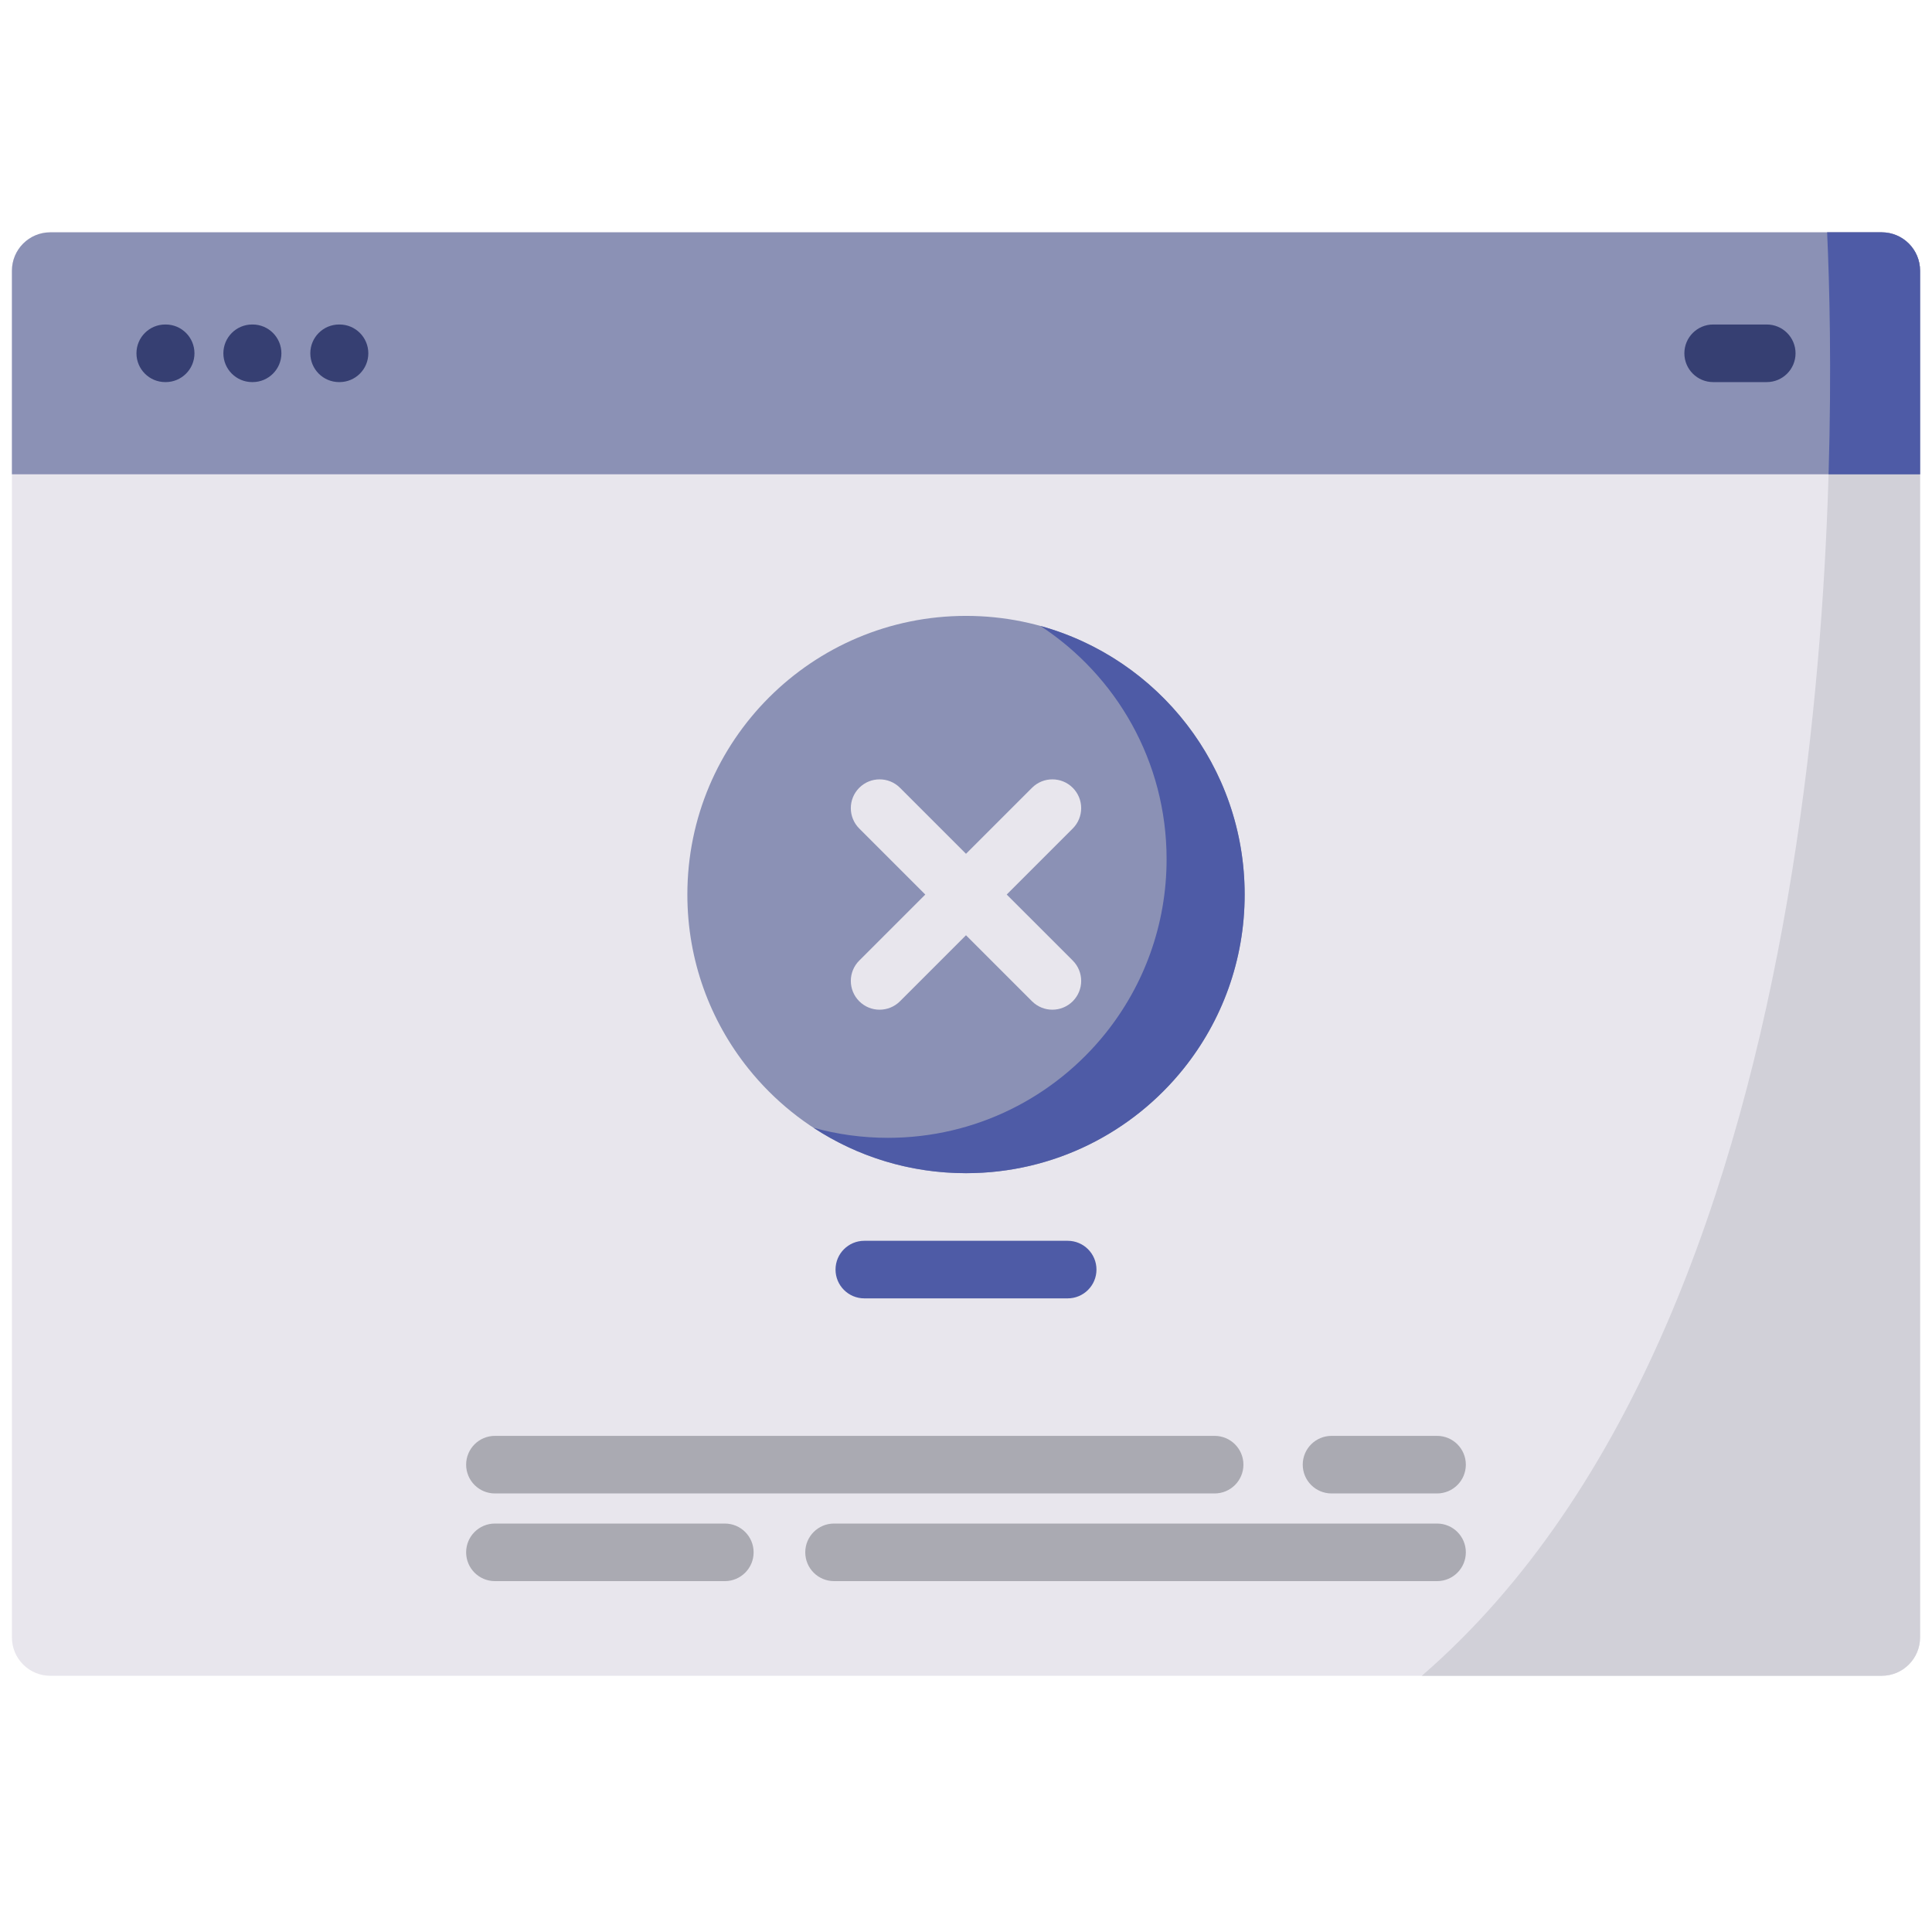 <svg width="81" height="80" viewBox="0 0 81 80" fill="none" xmlns="http://www.w3.org/2000/svg">
<g clip-path="url(#clip0_1595_11246)">
<path d="M80.5 11.35V68.651C80.5 69.539 79.779 70.26 78.89 70.26H2.11C1.221 70.26 0.5 69.539 0.5 68.651V11.35C0.5 10.461 1.221 9.74 2.11 9.74H78.89C79.779 9.74 80.5 10.461 80.5 11.35Z" fill="#E8E6ED"/>
<path d="M80.5 11.35V68.65C80.5 69.539 79.779 70.26 78.891 70.26H59.61C77.419 54.844 77.023 19 76.603 9.74H78.891C79.779 9.74 80.5 10.461 80.5 11.35Z" fill="#D1D0D8"/>
<path d="M80.5 11.35V19.886H0.5V11.35C0.5 10.461 1.221 9.74 2.11 9.74H78.89C79.779 9.74 80.5 10.461 80.5 11.35Z" fill="#8B91B5"/>
<path d="M80.5 11.35V19.886H76.664C76.796 15.466 76.701 11.887 76.603 9.74H78.89C79.779 9.74 80.5 10.461 80.5 11.35Z" fill="#4E5BA6"/>
<path d="M6.946 16.02H6.928C6.261 16.02 5.721 15.479 5.721 14.813C5.721 14.146 6.261 13.605 6.928 13.605H6.946C7.613 13.605 8.153 14.146 8.153 14.813C8.153 15.479 7.613 16.02 6.946 16.02Z" fill="#363F72"/>
<path d="M10.591 16.02H10.572C9.906 16.02 9.365 15.479 9.365 14.813C9.365 14.146 9.906 13.605 10.572 13.605H10.591C11.257 13.605 11.798 14.146 11.798 14.813C11.798 15.479 11.257 16.02 10.591 16.02Z" fill="#363F72"/>
<path d="M14.235 16.02H14.217C13.55 16.02 13.01 15.479 13.01 14.813C13.01 14.146 13.55 13.605 14.217 13.605H14.235C14.902 13.605 15.442 14.146 15.442 14.813C15.442 15.479 14.902 16.02 14.235 16.02Z" fill="#363F72"/>
<path d="M74.072 16.02H71.826C71.159 16.02 70.618 15.479 70.618 14.813C70.618 14.146 71.159 13.605 71.826 13.605H74.072C74.739 13.605 75.279 14.146 75.279 14.813C75.279 15.479 74.739 16.02 74.072 16.02Z" fill="#363F72"/>
<path d="M52.183 37.505C52.183 40.266 51.226 42.802 49.626 44.8C47.485 47.475 44.193 49.188 40.5 49.188C36.808 49.188 33.516 47.475 31.375 44.8C29.774 42.802 28.818 40.265 28.818 37.505C28.818 31.052 34.048 25.822 40.501 25.822C46.953 25.822 52.183 31.052 52.183 37.505Z" fill="#8B91B5"/>
<path d="M52.183 37.505C52.183 40.265 51.226 42.802 49.626 44.8C47.485 47.474 44.193 49.187 40.5 49.187C38.14 49.187 35.942 48.488 34.106 47.282C35.099 47.558 36.147 47.705 37.227 47.705C40.919 47.705 44.212 45.992 46.353 43.318C47.953 41.32 48.91 38.783 48.91 36.022C48.91 31.93 46.807 28.33 43.621 26.244C48.558 27.608 52.183 32.133 52.183 37.505Z" fill="#4E5BA6"/>
<path d="M44.763 54.436H36.237C35.57 54.436 35.03 53.895 35.03 53.229C35.03 52.562 35.57 52.022 36.237 52.022H44.763C45.429 52.022 45.97 52.562 45.97 53.229C45.97 53.895 45.429 54.436 44.763 54.436Z" fill="#4E5BA6"/>
<path d="M50.924 62.615H20.75C20.083 62.615 19.543 62.075 19.543 61.408C19.543 60.742 20.083 60.201 20.75 60.201H50.924C51.59 60.201 52.131 60.742 52.131 61.408C52.131 62.075 51.59 62.615 50.924 62.615Z" fill="#AAAAB2"/>
<path d="M60.249 62.615H55.825C55.158 62.615 54.618 62.075 54.618 61.408C54.618 60.742 55.158 60.201 55.825 60.201H60.249C60.916 60.201 61.456 60.742 61.456 61.408C61.456 62.075 60.916 62.615 60.249 62.615Z" fill="#AAAAB2"/>
<path d="M30.388 66.291H20.75C20.083 66.291 19.543 65.751 19.543 65.084C19.543 64.417 20.083 63.877 20.75 63.877H30.388C31.055 63.877 31.596 64.417 31.596 65.084C31.596 65.751 31.055 66.291 30.388 66.291Z" fill="#AAAAB2"/>
<path d="M60.249 66.291H34.968C34.301 66.291 33.761 65.751 33.761 65.084C33.761 64.417 34.301 63.877 34.968 63.877H60.249C60.916 63.877 61.456 64.417 61.456 65.084C61.456 65.751 60.916 66.291 60.249 66.291Z" fill="#AAAAB2"/>
<path d="M42.207 37.505L44.975 34.737C45.447 34.265 45.447 33.501 44.975 33.029C44.504 32.558 43.739 32.558 43.268 33.029L40.5 35.797L37.732 33.029C37.261 32.558 36.496 32.558 36.025 33.029C35.553 33.501 35.553 34.265 36.025 34.737L38.793 37.505L36.025 40.273C35.553 40.744 35.553 41.508 36.025 41.98C36.261 42.216 36.569 42.333 36.878 42.333C37.187 42.333 37.496 42.215 37.732 41.98L40.5 39.212L43.268 41.98C43.504 42.215 43.812 42.333 44.121 42.333C44.43 42.333 44.739 42.215 44.975 41.98C45.447 41.508 45.447 40.744 44.975 40.272L42.207 37.505Z" fill="#E8E6ED"/>
</g>
<defs>
<clipPath id="clip0_1595_11246">
<rect width="80" height="80" fill="white" transform="translate(0.5)"/>
</clipPath>
</defs>
</svg>
